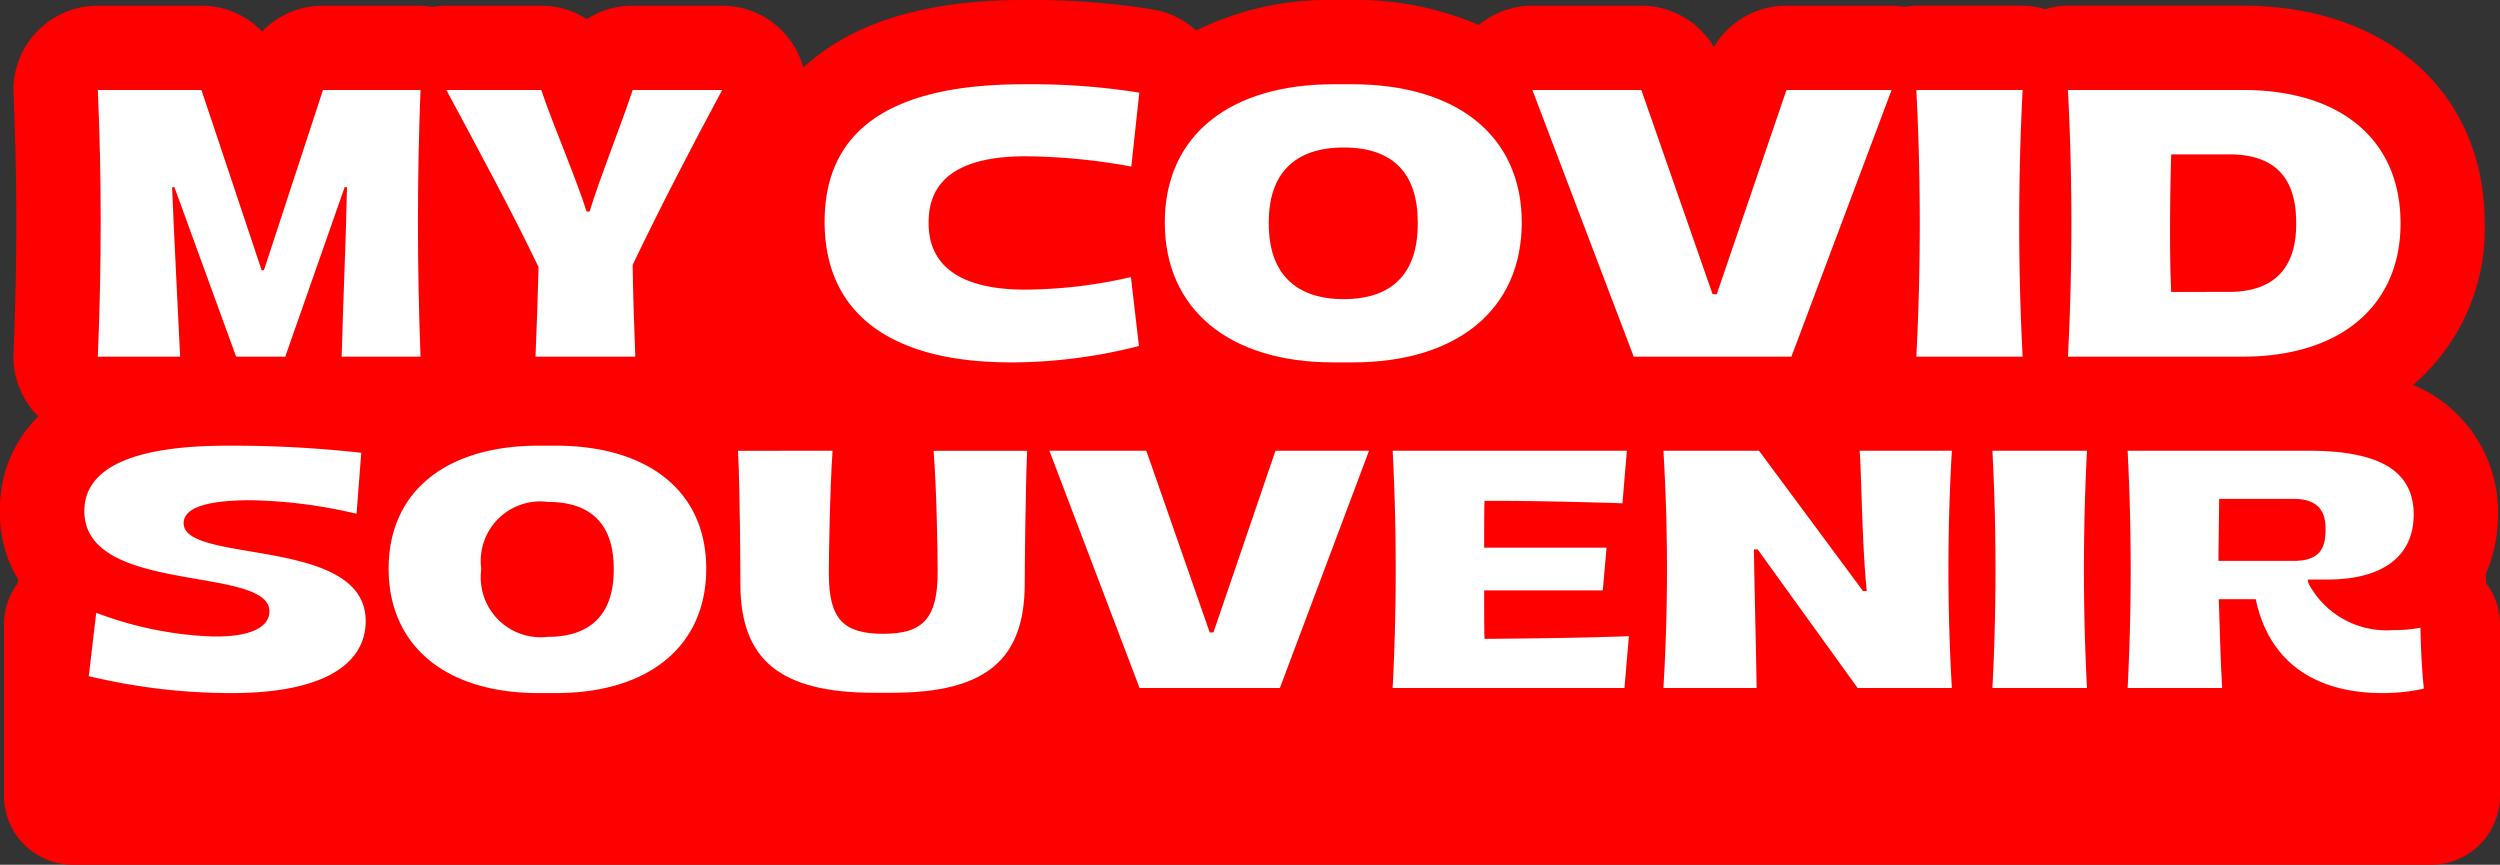 <svg xmlns="http://www.w3.org/2000/svg" viewBox="0 0 126.165 43.64">
  <rect x="0" y="0" width="126.165" height="43.64" fill="#333333" stroke="none"/>
  <g id="Livello_2" data-name="Livello 2">
    <g id="Livello_2-2" data-name="Livello 2">
      <g>
        <path d="M125.468,29.435l-.022-.45a7.607,7.607,0,0,0,.616-3.023,6.939,6.939,0,0,0-4.286-6.535,10.36,10.36,0,0,0,3.617-8.157c0-6.569-4.908-10.983-12.213-10.983h-8.822a4.224,4.224,0,0,0-1.144.177,4.224,4.224,0,0,0-1.144-.177H96.708A4.219,4.219,0,0,0,96.125.348a4.248,4.248,0,0,0-.67-.06H90.151a4.257,4.257,0,0,0-3.662,2.087A4.255,4.255,0,0,0,82.828.288H77.33a4.251,4.251,0,0,0-2.699.974A15.56,15.56,0,0,0,68.255,0h-.98a15.096,15.096,0,0,0-6.912,1.543A4.236,4.236,0,0,0,58.196.482,38.144,38.144,0,0,0,51.896,0h-.25C46.056,0,42.63,1.472,40.54,3.412A4.244,4.244,0,0,0,36.44.288H31.923a4.252,4.252,0,0,0-2.306.679A4.249,4.249,0,0,0,27.31.288H22.524a4.232,4.232,0,0,0-.69.063,4.22,4.22,0,0,0-.62-.063H16.294a4.255,4.255,0,0,0-3.066,1.304A4.251,4.251,0,0,0,10.163.288H4.935A4.255,4.255,0,0,0,.683,4.73C.869,8.968.869,13.372.682,17.82A4.256,4.256,0,0,0,1.863,20.944c.024.025.054.042.078.066A6.499,6.499,0,0,0,0,25.792,6.43,6.43,0,0,0,.933,29.272c-.028.067-.046.139-.071.208a3.458,3.458,0,0,0-.661,2.028v8.648A3.485,3.485,0,0,0,3.686,43.64H122.68a3.485,3.485,0,0,0,3.485-3.485v-8.648A3.454,3.454,0,0,0,125.468,29.435Z" fill="red"/>
        <g>
          <path d="M4.937,17.999q.289-6.893,0-13.458H10.166l3.038,9.094h.116l2.98-9.094h4.922q-.259,6.576,0,13.458h-3.98c.077-2.845.211-5.71.269-8.556H17.395l-2.999,8.556H11.916L8.801,9.443H8.686c.077,2.077.308,6.479.404,8.556Z" fill="#fff"/>
          <path d="M27.025,17.999c.058-1.269.115-3.076.154-4.518-1.307-2.73-2.961-5.787-4.653-8.94h4.788c.577,1.711,1.807,4.576,2.288,6.133h.154c.461-1.557,1.634-4.479,2.173-6.133H36.446c-1.634,3.038-3.115,5.903-4.518,8.825.019,1.461.077,3.23.134,4.633Z" fill="#fff"/>
          <path d="M57.477,17.461a26.096,26.096,0,0,1-6.21.827H51.017c-6.114,0-9.402-2.5-9.402-7.095,0-4.633,3.326-6.94,10.036-6.94h.25a34.137,34.137,0,0,1,5.595.423l-.404,3.73a30.623,30.623,0,0,0-5.326-.519c-3.269,0-4.902,1.115-4.902,3.326v.058c0,2.191,1.672,3.345,4.864,3.345a24.09,24.09,0,0,0,5.345-.634Z" fill="#fff"/>
          <path d="M67.28,4.253h.98c5.133,0,8.537,2.5,8.537,6.979,0,4.364-3.23,7.056-8.537,7.056h-.98c-5.268,0-8.498-2.692-8.498-7.056C58.782,6.752,62.166,4.253,67.28,4.253Zm4.268,7.056v-.096c0-2.442-1.23-3.769-3.73-3.769-2.519,0-3.787,1.346-3.787,3.769v.096c0,2.423,1.288,3.788,3.787,3.788C70.298,15.096,71.548,13.75,71.548,11.308Z" fill="#fff"/>
          <path d="M77.333,4.541h5.499l3.595,10.306h.211L90.156,4.541H95.462L90.406,17.999H82.447Z" fill="#fff"/>
          <path d="M96.71,17.999a130.777,130.777,0,0,0,0-13.458h5.364a130.777,130.777,0,0,0,0,13.458Z" fill="#fff"/>
          <path d="M113.186,4.541c4.98,0,7.96,2.538,7.96,6.729,0,4.153-3.019,6.729-7.96,6.729h-8.825a130.777,130.777,0,0,0,0-13.458Zm-.692,10.19c2.25,0,3.384-1.192,3.384-3.403v-.096c0-2.326-1.134-3.441-3.384-3.441h-2.922c-.058,1.865-.096,5.037,0,6.94Z" fill="#fff"/>
          <path d="M4.856,30.924a18.315,18.315,0,0,0,5.867,1.197h.222c1.642,0,2.651-.445,2.651-1.266,0-2.343-9.339-.804-9.339-5.063,0-2.189,2.463-3.301,7.235-3.301h.223a58.966,58.966,0,0,1,6.517.359l-.239,3.079a24.906,24.906,0,0,0-5.303-.684h-.017c-2.241,0-3.404.376-3.404,1.163,0,2.07,9.186.65,9.186,4.926,0,2.326-2.395,3.643-6.756,3.643h-.223a30.834,30.834,0,0,1-6.996-.855Z" fill="#fff"/>
          <path d="M27.174,22.491h.873c4.567,0,7.594,2.224,7.594,6.209,0,3.883-2.874,6.277-7.594,6.277h-.873c-4.687,0-7.561-2.395-7.561-6.277C19.614,24.715,22.625,22.491,27.174,22.491Zm3.797,6.277v-.085c0-2.172-1.095-3.353-3.318-3.353a3.006,3.006,0,0,0-3.37,3.353v.085a3.025,3.025,0,0,0,3.37,3.37C29.86,32.138,30.972,30.941,30.972,28.769Z" fill="#fff"/>
          <path d="M42.017,22.748c-.137,1.933-.188,5.183-.188,6.209,0,2.31.753,3.028,2.754,3.028,2.019,0,2.737-.804,2.737-3.13,0-1.026-.051-4.139-.205-6.106H51.835c-.085,1.899-.12,6.089-.12,6.688,0,3.866-1.967,5.525-6.705,5.525h-.873c-4.755,0-6.773-1.642-6.773-5.508,0-.65-.017-4.806-.12-6.705Z" fill="#fff"/>
          <path d="M52.959,22.748h4.892l3.199,9.168h.188l3.13-9.168h4.721L64.591,34.721H57.51Z" fill="#fff"/>
          <path d="M81.076,27.64,80.887,29.795H74.9c0,.992,0,1.813.017,2.446,2.087-.017,5.149-.051,7.287-.137l-.223,2.617H70.282a116.58,116.58,0,0,0,0-11.974H82.102L81.879,25.399c-2.087-.068-5.029-.137-6.962-.12-.017.616-.017,1.437-.017,2.36Z" fill="#fff"/>
          <path d="M83.946,34.721a99.945,99.945,0,0,0,0-11.974h4.824l5.251,7.082H94.209c-.24-2.258-.274-6.072-.359-7.082h4.653a103.421,103.421,0,0,0,0,11.974H93.747l-5.046-6.996h-.188c.017,1.369.12,5.593.137,6.996Z" fill="#fff"/>
          <path d="M100.55,34.721a116.575,116.575,0,0,0,0-11.974h4.772a116.303,116.303,0,0,0,0,11.974Z" fill="#fff"/>
          <path d="M107.373,34.721a116.58,116.58,0,0,0,0-11.974h9.151c3.541,0,5.285,1.009,5.285,3.216s-1.693,3.284-4.345,3.284h-.992l.017.171a4.451,4.451,0,0,0,4.31,2.378,6.364,6.364,0,0,0,1.352-.12c.017,1.009.068,2.053.171,3.079a9.736,9.736,0,0,1-2.087.222c-3.489,0-5.747-1.642-6.397-4.738h-1.865c.051,1.454.086,3.062.171,4.481Zm8.364-6.415c1.232,0,1.625-.53,1.625-1.557v-.068c0-.872-.376-1.505-1.608-1.505h-3.763c0,.513-.034,2.651-.034,3.13Z" fill="#fff"/>
        </g>
      </g>
    </g>
  </g>
</svg>

